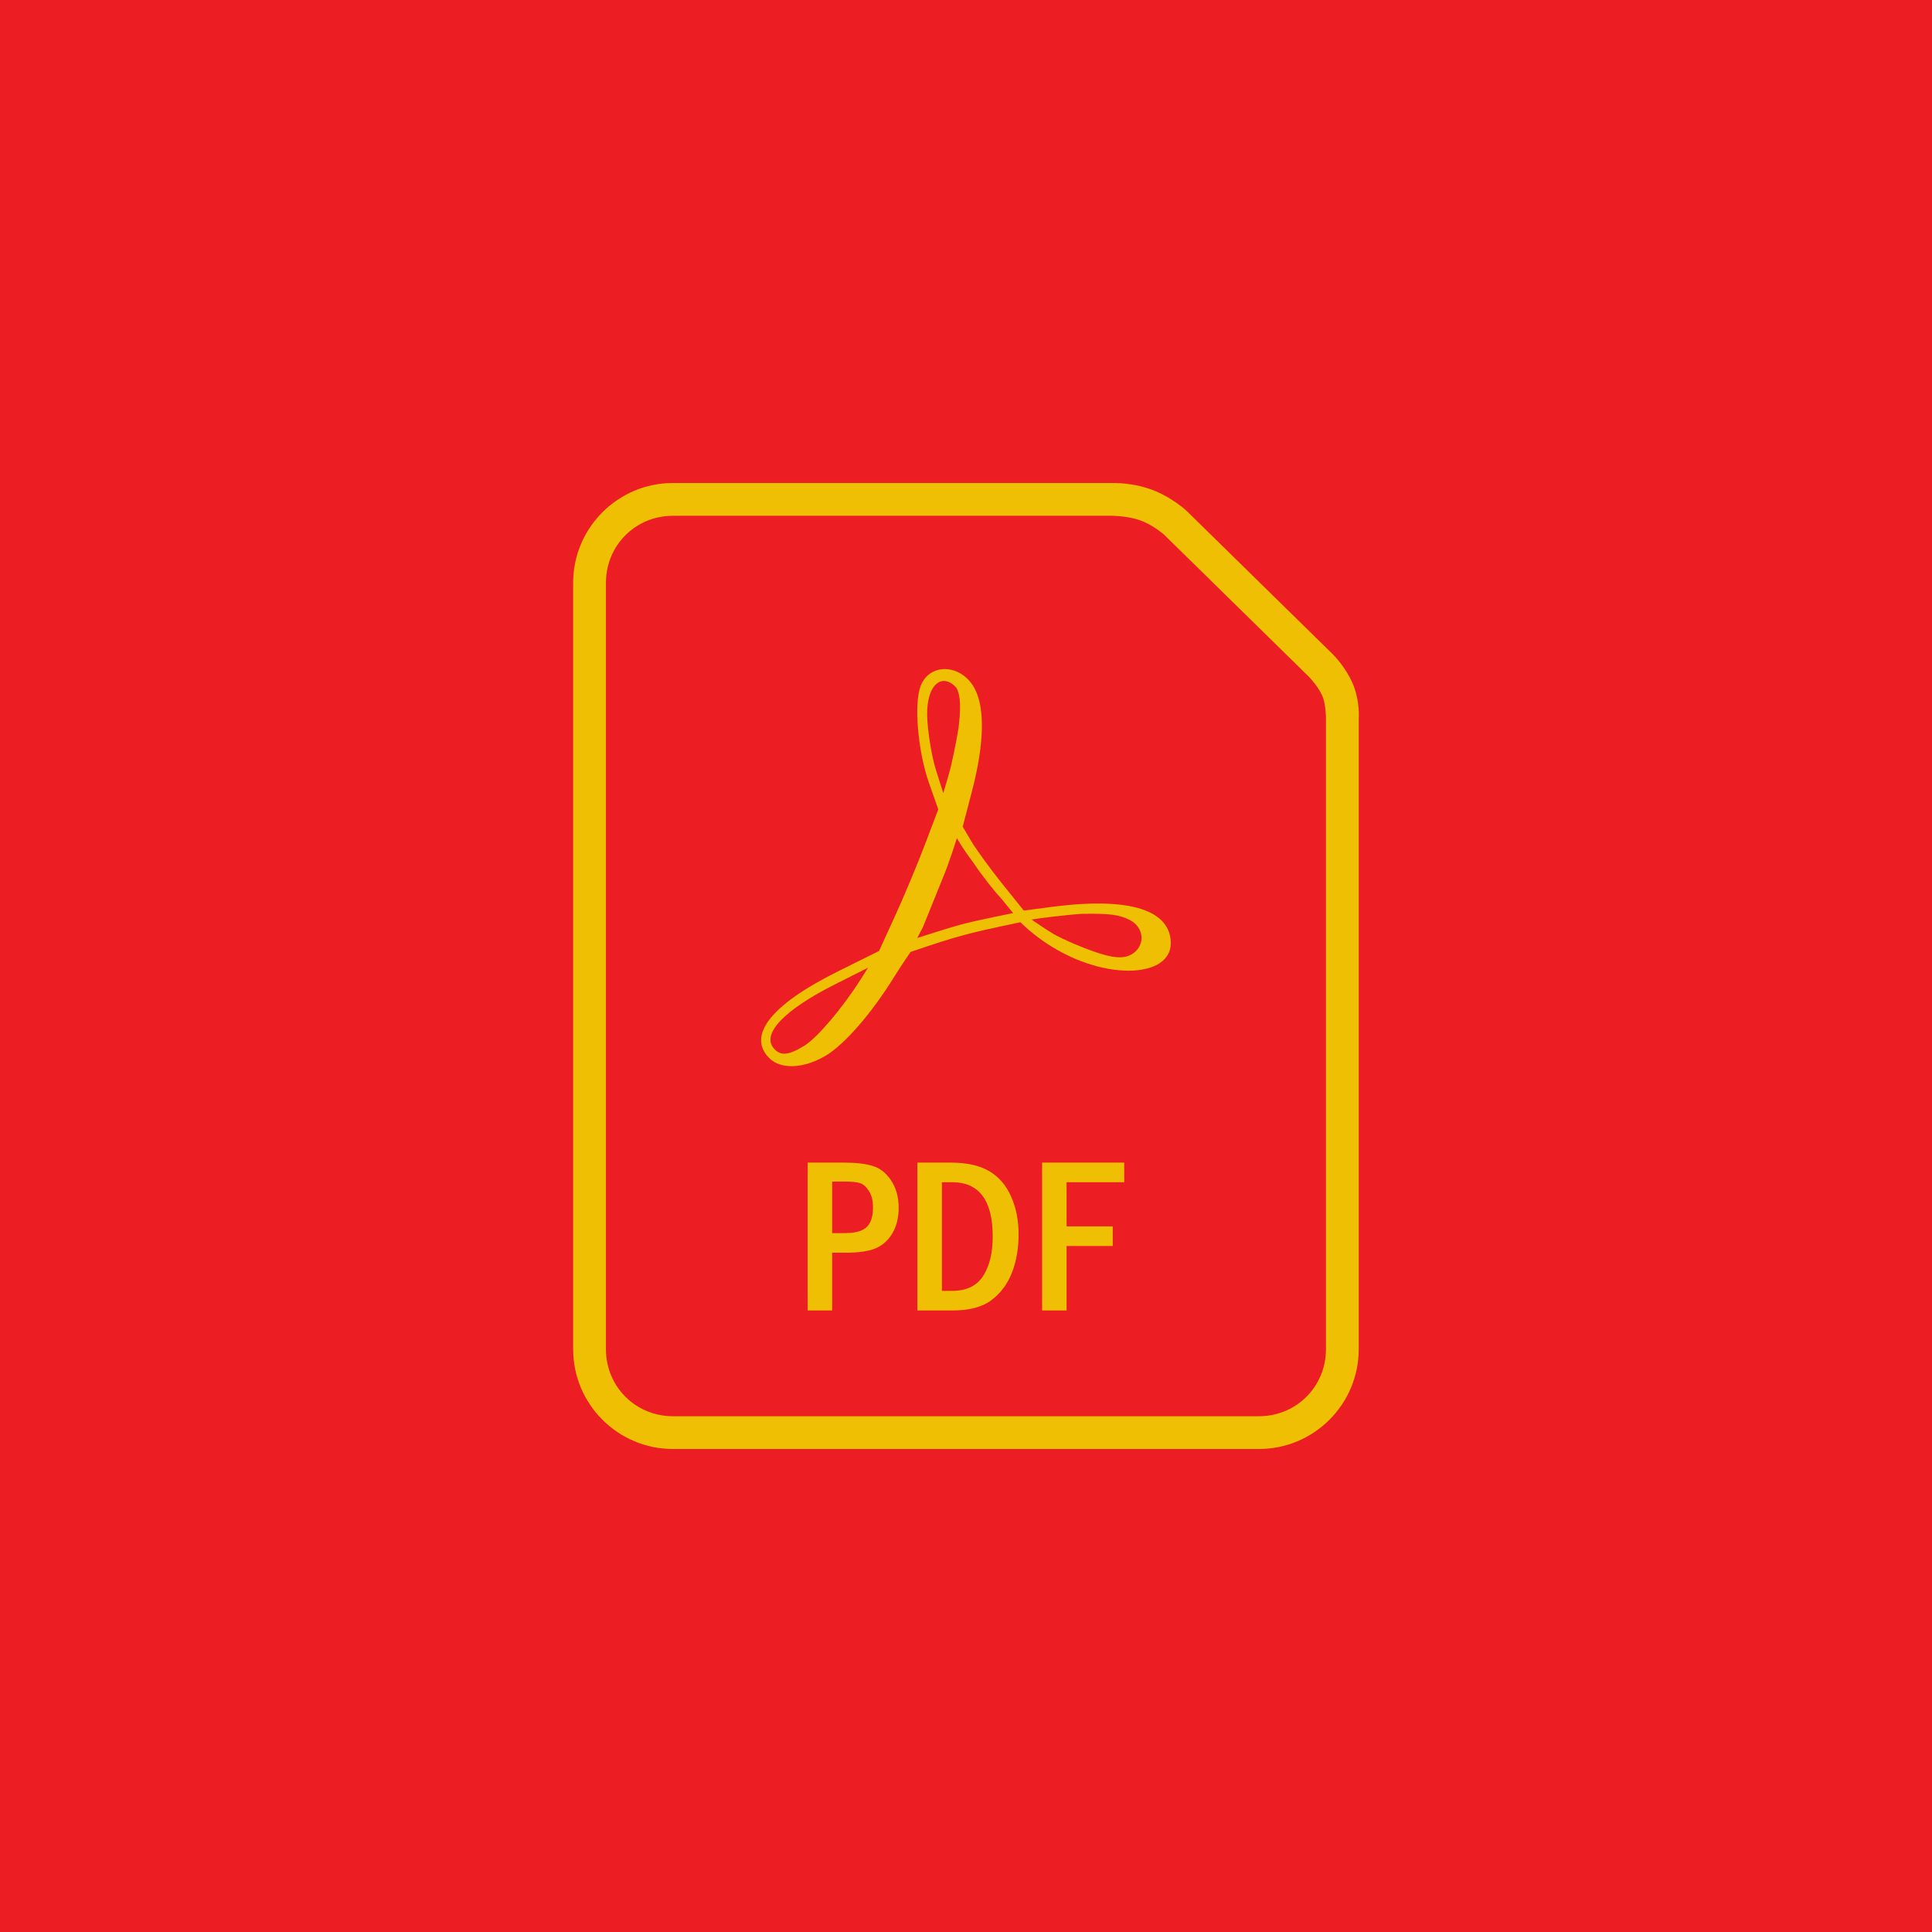 <?xml version="1.0" encoding="UTF-8" standalone="no"?><!-- Generator: Gravit.io --><svg xmlns="http://www.w3.org/2000/svg" xmlns:xlink="http://www.w3.org/1999/xlink" style="isolation:isolate" viewBox="0 0 1451.339 1451.339" width="1451.339pt" height="1451.339pt"><defs><clipPath id="_clipPath_Nl782ZQnyTTMb5YPobO06oshvrR67yGe"><rect width="1451.339" height="1451.339"/></clipPath></defs><g clip-path="url(#_clipPath_Nl782ZQnyTTMb5YPobO06oshvrR67yGe)"><rect width="1451.339" height="1451.339" style="fill:rgb(237,29,36)"/><path d=" M 505.501 362.837 C 464.187 362.837 430.556 396.492 430.556 437.805 L 430.556 1013.536 C 430.556 1054.849 464.187 1088.504 505.501 1088.504 L 945.744 1088.504 C 987.059 1088.504 1020.69 1054.85 1020.69 1013.536 L 1020.69 540.125 C 1020.69 540.125 1021.868 526.262 1015.851 512.773 C 1010.21 500.128 1001.016 491.328 1001.016 491.328 C 1000.993 491.297 1000.971 491.265 1000.947 491.235 L 891.721 384.099 C 891.662 384.037 891.601 383.977 891.54 383.917 C 891.54 383.917 882.214 375.037 868.391 369.105 C 852.114 362.121 835.337 362.858 835.337 362.858 L 835.586 362.835 L 505.501 362.837 Z  M 505.501 387.463 L 835.587 387.463 C 835.67 387.464 835.753 387.464 835.837 387.463 C 835.837 387.463 849.036 387.591 858.691 391.734 C 867.983 395.721 874.572 401.757 874.616 401.798 C 874.616 401.798 874.661 401.844 874.661 401.844 L 983.615 508.73 C 983.615 508.73 990.179 515.661 993.36 522.793 C 995.928 528.549 996.086 539.081 996.086 539.081 C 996.075 539.255 996.067 539.429 996.063 539.603 L 996.063 1013.537 C 996.063 1041.637 973.844 1063.879 945.744 1063.879 L 505.501 1063.879 C 477.4 1063.879 455.181 1041.639 455.181 1013.537 L 455.181 437.806 C 455.181 409.704 477.4 387.464 505.501 387.464 L 505.501 387.463 Z  M 577.908 794.893 C 560.965 777.95 579.296 754.668 629.045 729.944 L 660.348 714.388 L 672.543 687.706 C 679.25 673.03 689.261 649.085 694.788 634.494 L 704.839 607.965 L 697.913 588.332 C 689.397 564.192 686.36 527.914 691.763 514.87 C 699.082 497.201 723.055 499.014 732.546 517.954 C 739.958 532.746 739.201 559.535 730.414 593.319 L 723.211 621.016 L 729.556 631.787 C 733.045 637.712 743.239 651.778 752.208 663.046 L 769.065 684.014 L 790.04 681.277 C 856.676 672.582 879.5 687.36 879.5 708.55 C 879.5 735.293 827.176 737.5 783.238 706.639 C 773.351 699.696 766.562 692.798 766.562 692.798 C 766.562 692.798 739.036 698.402 725.484 702.055 C 711.495 705.825 704.515 708.187 684.023 715.103 C 684.023 715.103 676.834 725.545 672.149 733.135 C 654.718 761.375 634.366 784.778 619.831 793.296 C 603.558 802.833 586.498 803.483 577.908 794.893 L 577.908 794.893 Z  M 604.498 785.394 C 614.022 779.508 633.299 756.708 646.643 735.548 L 652.046 726.98 L 627.446 739.349 C 589.451 758.452 572.07 776.457 581.108 787.347 C 586.185 793.465 592.26 792.958 604.498 785.394 Z  M 851.294 716.12 C 860.609 709.596 859.257 696.447 848.725 691.145 C 840.529 687.02 833.923 686.172 812.631 686.486 C 799.547 687.378 778.508 690.015 774.942 690.817 C 774.942 690.817 786.5 698.806 791.632 701.742 C 798.463 705.643 815.063 712.886 827.183 716.596 C 839.138 720.255 846.054 719.869 851.294 716.12 L 851.294 716.12 Z  M 752.06 674.876 C 746.423 668.95 736.836 656.58 730.757 647.389 C 722.807 636.962 718.82 629.606 718.82 629.606 C 718.82 629.606 713.009 648.297 708.242 659.545 L 693.368 696.308 L 689.055 704.648 C 689.055 704.648 711.981 697.131 723.646 694.084 C 736 690.857 761.074 685.926 761.074 685.926 L 752.06 674.876 Z  M 720.081 546.632 C 721.519 534.564 722.13 522.514 718.252 516.438 C 707.498 504.681 694.518 514.485 696.716 542.436 C 697.456 551.839 699.792 567.913 702.915 577.82 L 708.593 595.833 L 712.589 582.266 C 714.787 574.804 718.159 558.769 720.081 546.632 L 720.081 546.632 Z  M 606.722 873.355 L 634.23 873.355 Q 647.414 873.355 655.634 875.877 Q 663.854 878.319 669.469 886.864 Q 675.085 895.328 675.085 907.292 Q 675.085 918.279 670.527 926.173 Q 665.97 934.068 658.238 937.567 Q 650.588 941.067 634.637 941.067 L 625.115 941.067 L 625.115 984.445 L 606.722 984.445 L 606.722 873.355 Z  M 625.115 887.597 L 625.115 926.336 L 634.23 926.336 Q 646.438 926.336 651.076 921.778 Q 655.797 917.221 655.797 906.966 Q 655.797 899.316 652.704 894.596 Q 649.612 889.794 645.868 888.736 Q 642.205 887.596 634.23 887.596 L 625.115 887.597 Z  M 689.165 873.355 L 714.15 873.355 Q 732.299 873.355 743.123 879.784 Q 754.028 886.213 759.562 898.909 Q 765.178 911.605 765.178 927.068 Q 765.178 943.345 760.132 956.123 Q 755.168 968.819 744.832 976.632 Q 734.577 984.445 715.533 984.445 L 689.165 984.445 L 689.165 873.355 Z  M 707.558 888.085 L 707.558 969.714 L 715.208 969.714 Q 731.241 969.714 738.484 958.646 Q 745.727 947.496 745.727 928.94 Q 745.727 888.085 715.208 888.085 L 707.558 888.085 Z  M 782.839 873.355 L 844.528 873.355 L 844.528 888.085 L 801.232 888.085 L 801.232 921.29 L 835.901 921.29 L 835.901 936.021 L 801.232 936.021 L 801.232 984.445 L 782.839 984.445 L 782.839 873.355 Z " fill-rule="evenodd" fill="rgb(239,191,4)"/></g></svg>